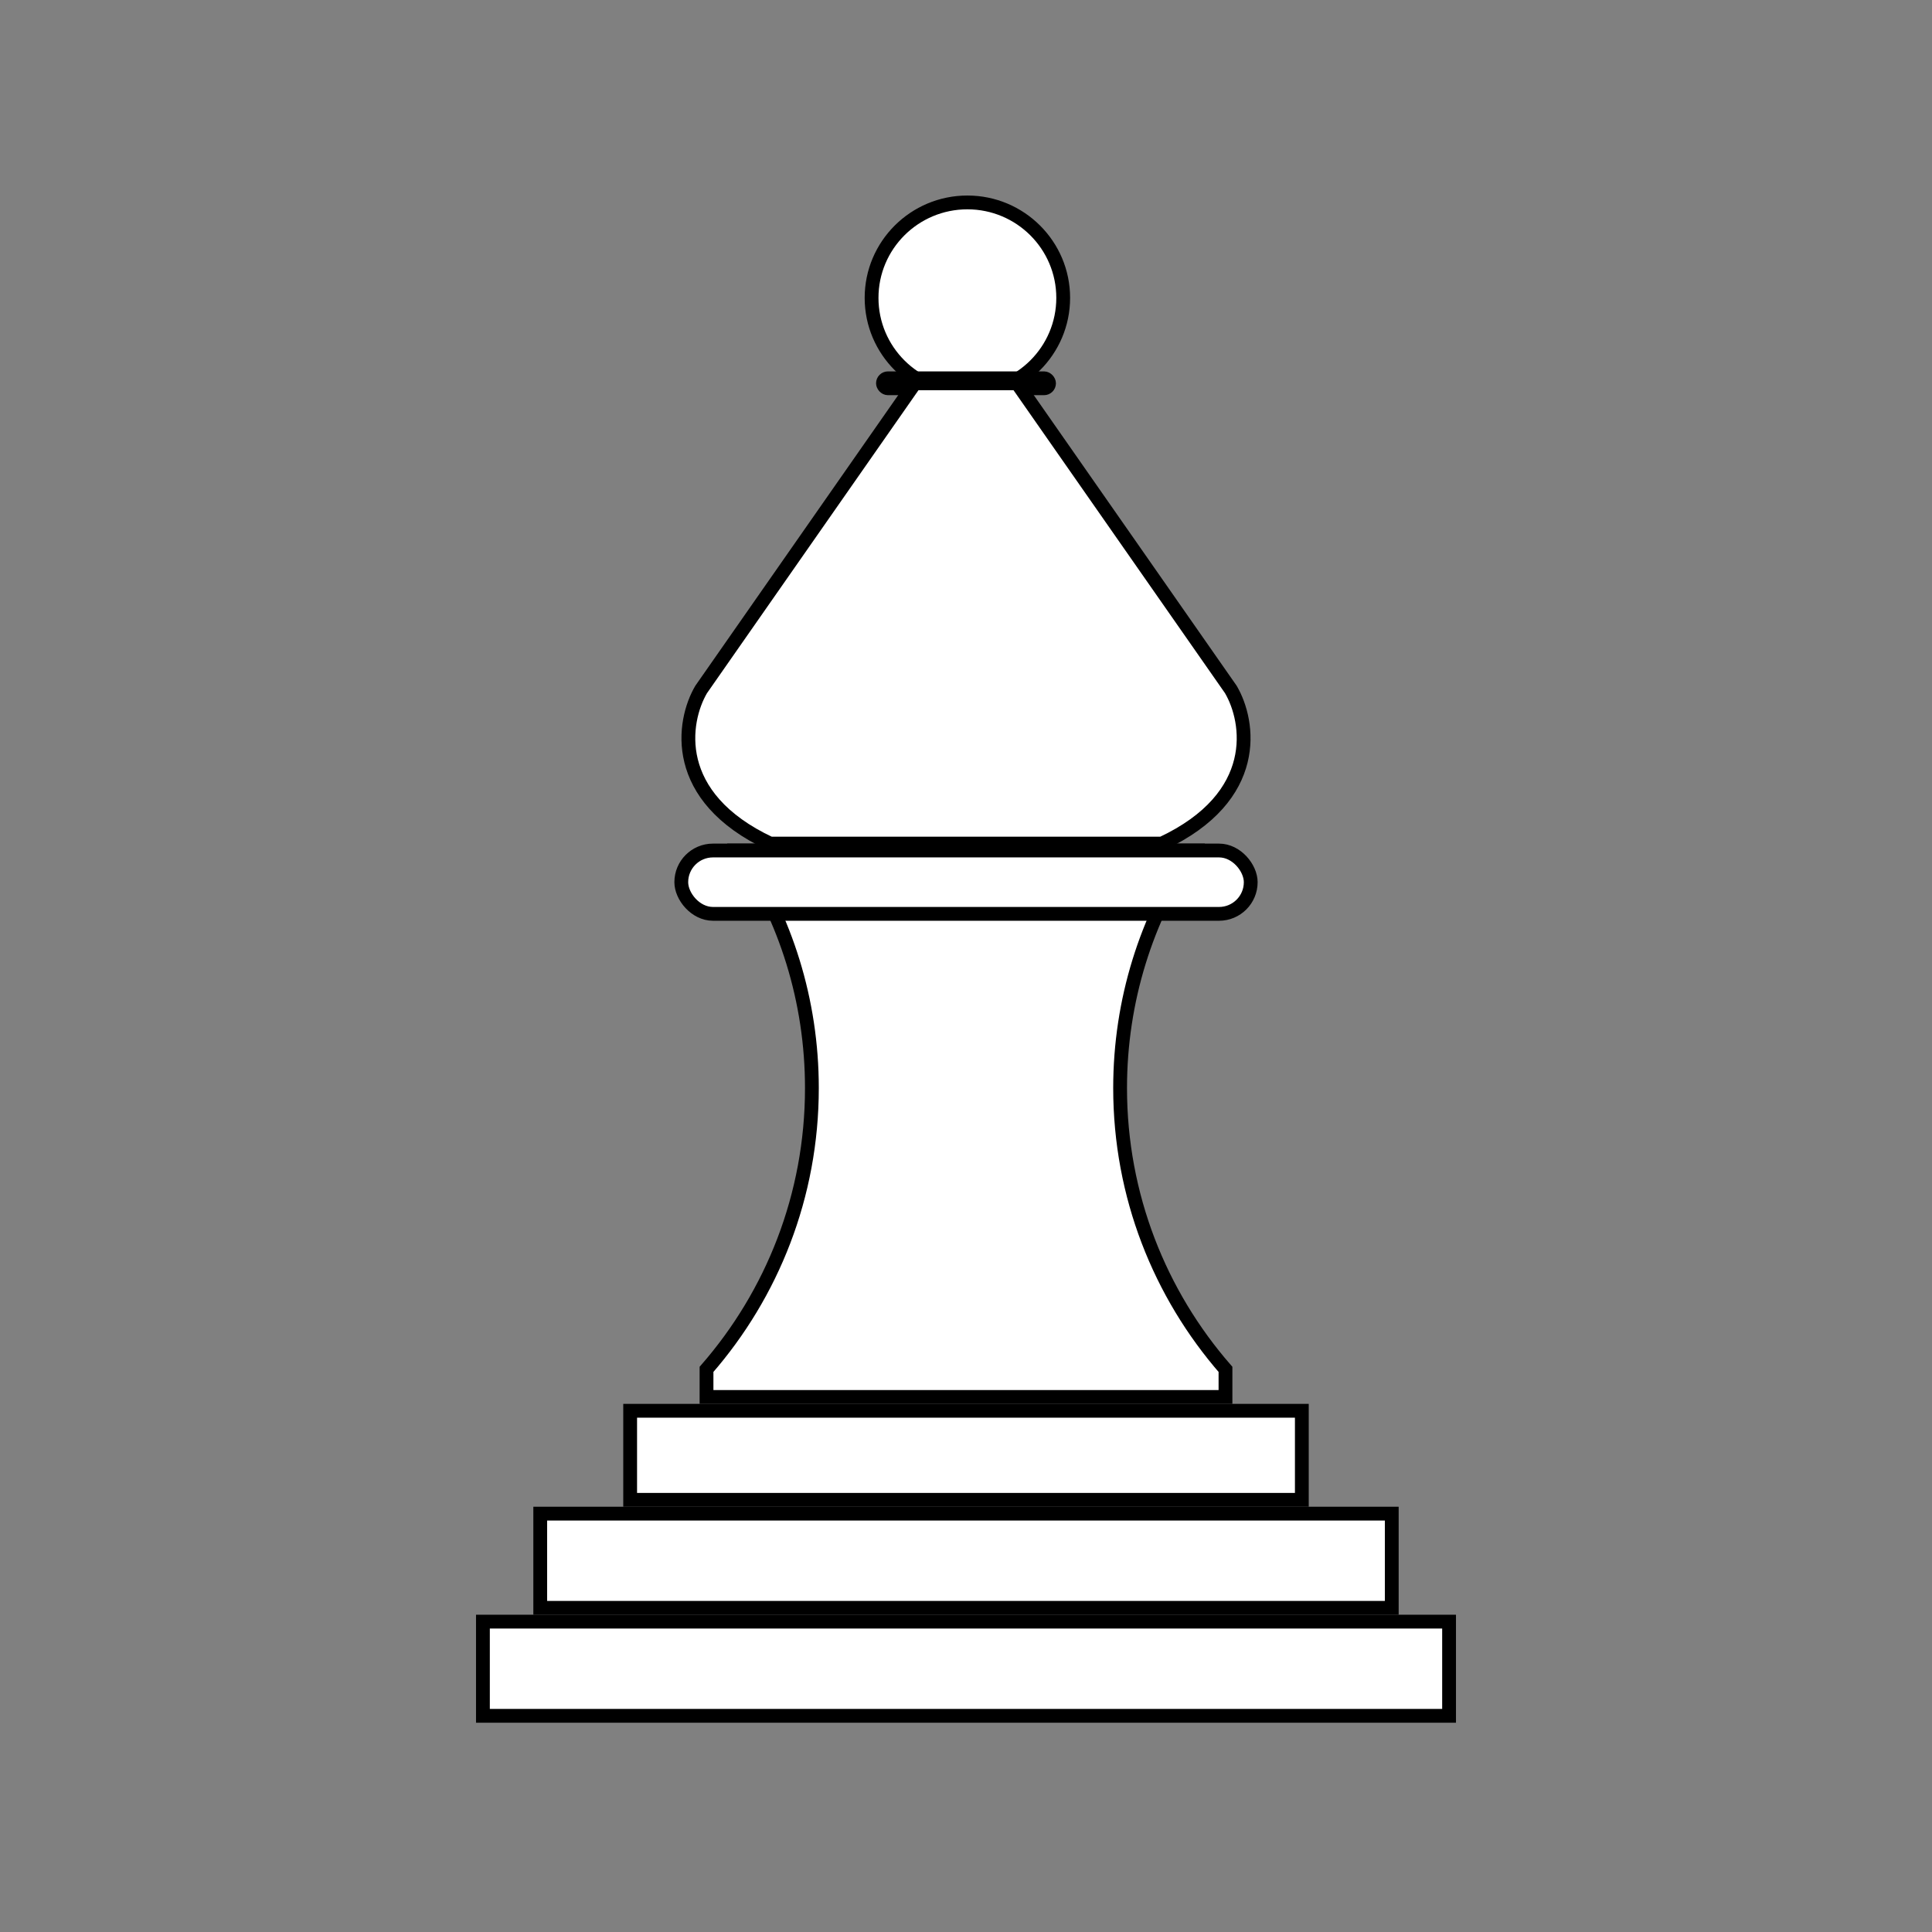 <svg width="280" height="280" viewBox="0 0 280 280" fill="none" xmlns="http://www.w3.org/2000/svg">
<rect x="0" y="0" width="280" height="280" fill="#808080" stroke="none"/>
<path d="M154.087 43.17C154.087 50.807 147.874 57.003 140.201 57.003C132.529 57.003 126.315 50.807 126.315 43.17C126.315 35.534 132.529 29.337 140.201 29.337C147.874 29.337 154.087 35.534 154.087 43.17Z" fill="white" stroke="black" stroke-width="2"/>
<rect x="127.827" y="54.687" width="24.345" height="1.724" rx="0.862" fill="white" stroke="black" stroke-width="1.724"/>
<path d="M102.394 202.461V198.459C111.907 187.541 117.666 173.285 117.666 157.69C117.666 144.96 113.828 133.121 107.242 123.262H172.758C166.172 133.121 162.334 144.96 162.334 157.69C162.334 173.285 168.093 187.541 177.606 198.459V202.461H102.394Z" fill="white" stroke="black" stroke-width="2"/>
<path fill-rule="evenodd" clip-rule="evenodd" d="M140 55.549H132.592L101.615 99.927C98.906 104.543 97.114 115.473 111.619 122.262H140H168.38C182.886 115.473 181.094 104.543 178.385 99.927L147.407 55.549H140Z" fill="white"/>
<path d="M132.592 55.549V54.549H132.071L131.772 54.977L132.592 55.549ZM101.615 99.927L100.795 99.354L100.772 99.386L100.752 99.421L101.615 99.927ZM111.619 122.262L111.195 123.167L111.397 123.262H111.619V122.262ZM168.38 122.262V123.262H168.603L168.804 123.167L168.38 122.262ZM178.385 99.927L179.247 99.421L179.227 99.386L179.205 99.354L178.385 99.927ZM147.407 55.549L148.227 54.977L147.929 54.549H147.407V55.549ZM132.592 56.549H140V54.549H132.592V56.549ZM102.435 100.499L133.412 56.121L131.772 54.977L100.795 99.354L102.435 100.499ZM112.043 121.356C105.007 118.063 102.073 113.849 101.132 110.04C100.18 106.182 101.228 102.561 102.477 100.433L100.752 99.421C99.292 101.909 98.09 106.061 99.191 110.519C100.303 115.027 103.726 119.672 111.195 123.167L112.043 121.356ZM140 121.262H111.619V123.262H140V121.262ZM140 123.262H168.38V121.262H140V123.262ZM168.804 123.167C176.274 119.672 179.696 115.027 180.809 110.519C181.909 106.061 180.707 101.909 179.247 99.421L177.522 100.433C178.771 102.561 179.82 106.182 178.867 110.04C177.927 113.849 174.992 118.063 167.956 121.356L168.804 123.167ZM179.205 99.354L148.227 54.977L146.587 56.121L177.565 100.499L179.205 99.354ZM147.407 54.549H140V56.549H147.407V54.549Z" fill="black"/>
<rect x="98.736" y="123.262" width="82.529" height="9.181" rx="4.59" fill="white" stroke="black" stroke-width="2"/>
<rect x="91.327" y="204.461" width="97.345" height="12.906" fill="white" stroke="black" stroke-width="2"/>
<rect x="78.296" y="219.368" width="123.408" height="13.651" fill="white" stroke="black" stroke-width="2"/>
<rect x="69.989" y="235.019" width="140.022" height="13.651" fill="white" stroke="black" stroke-width="2"/>
</svg>
